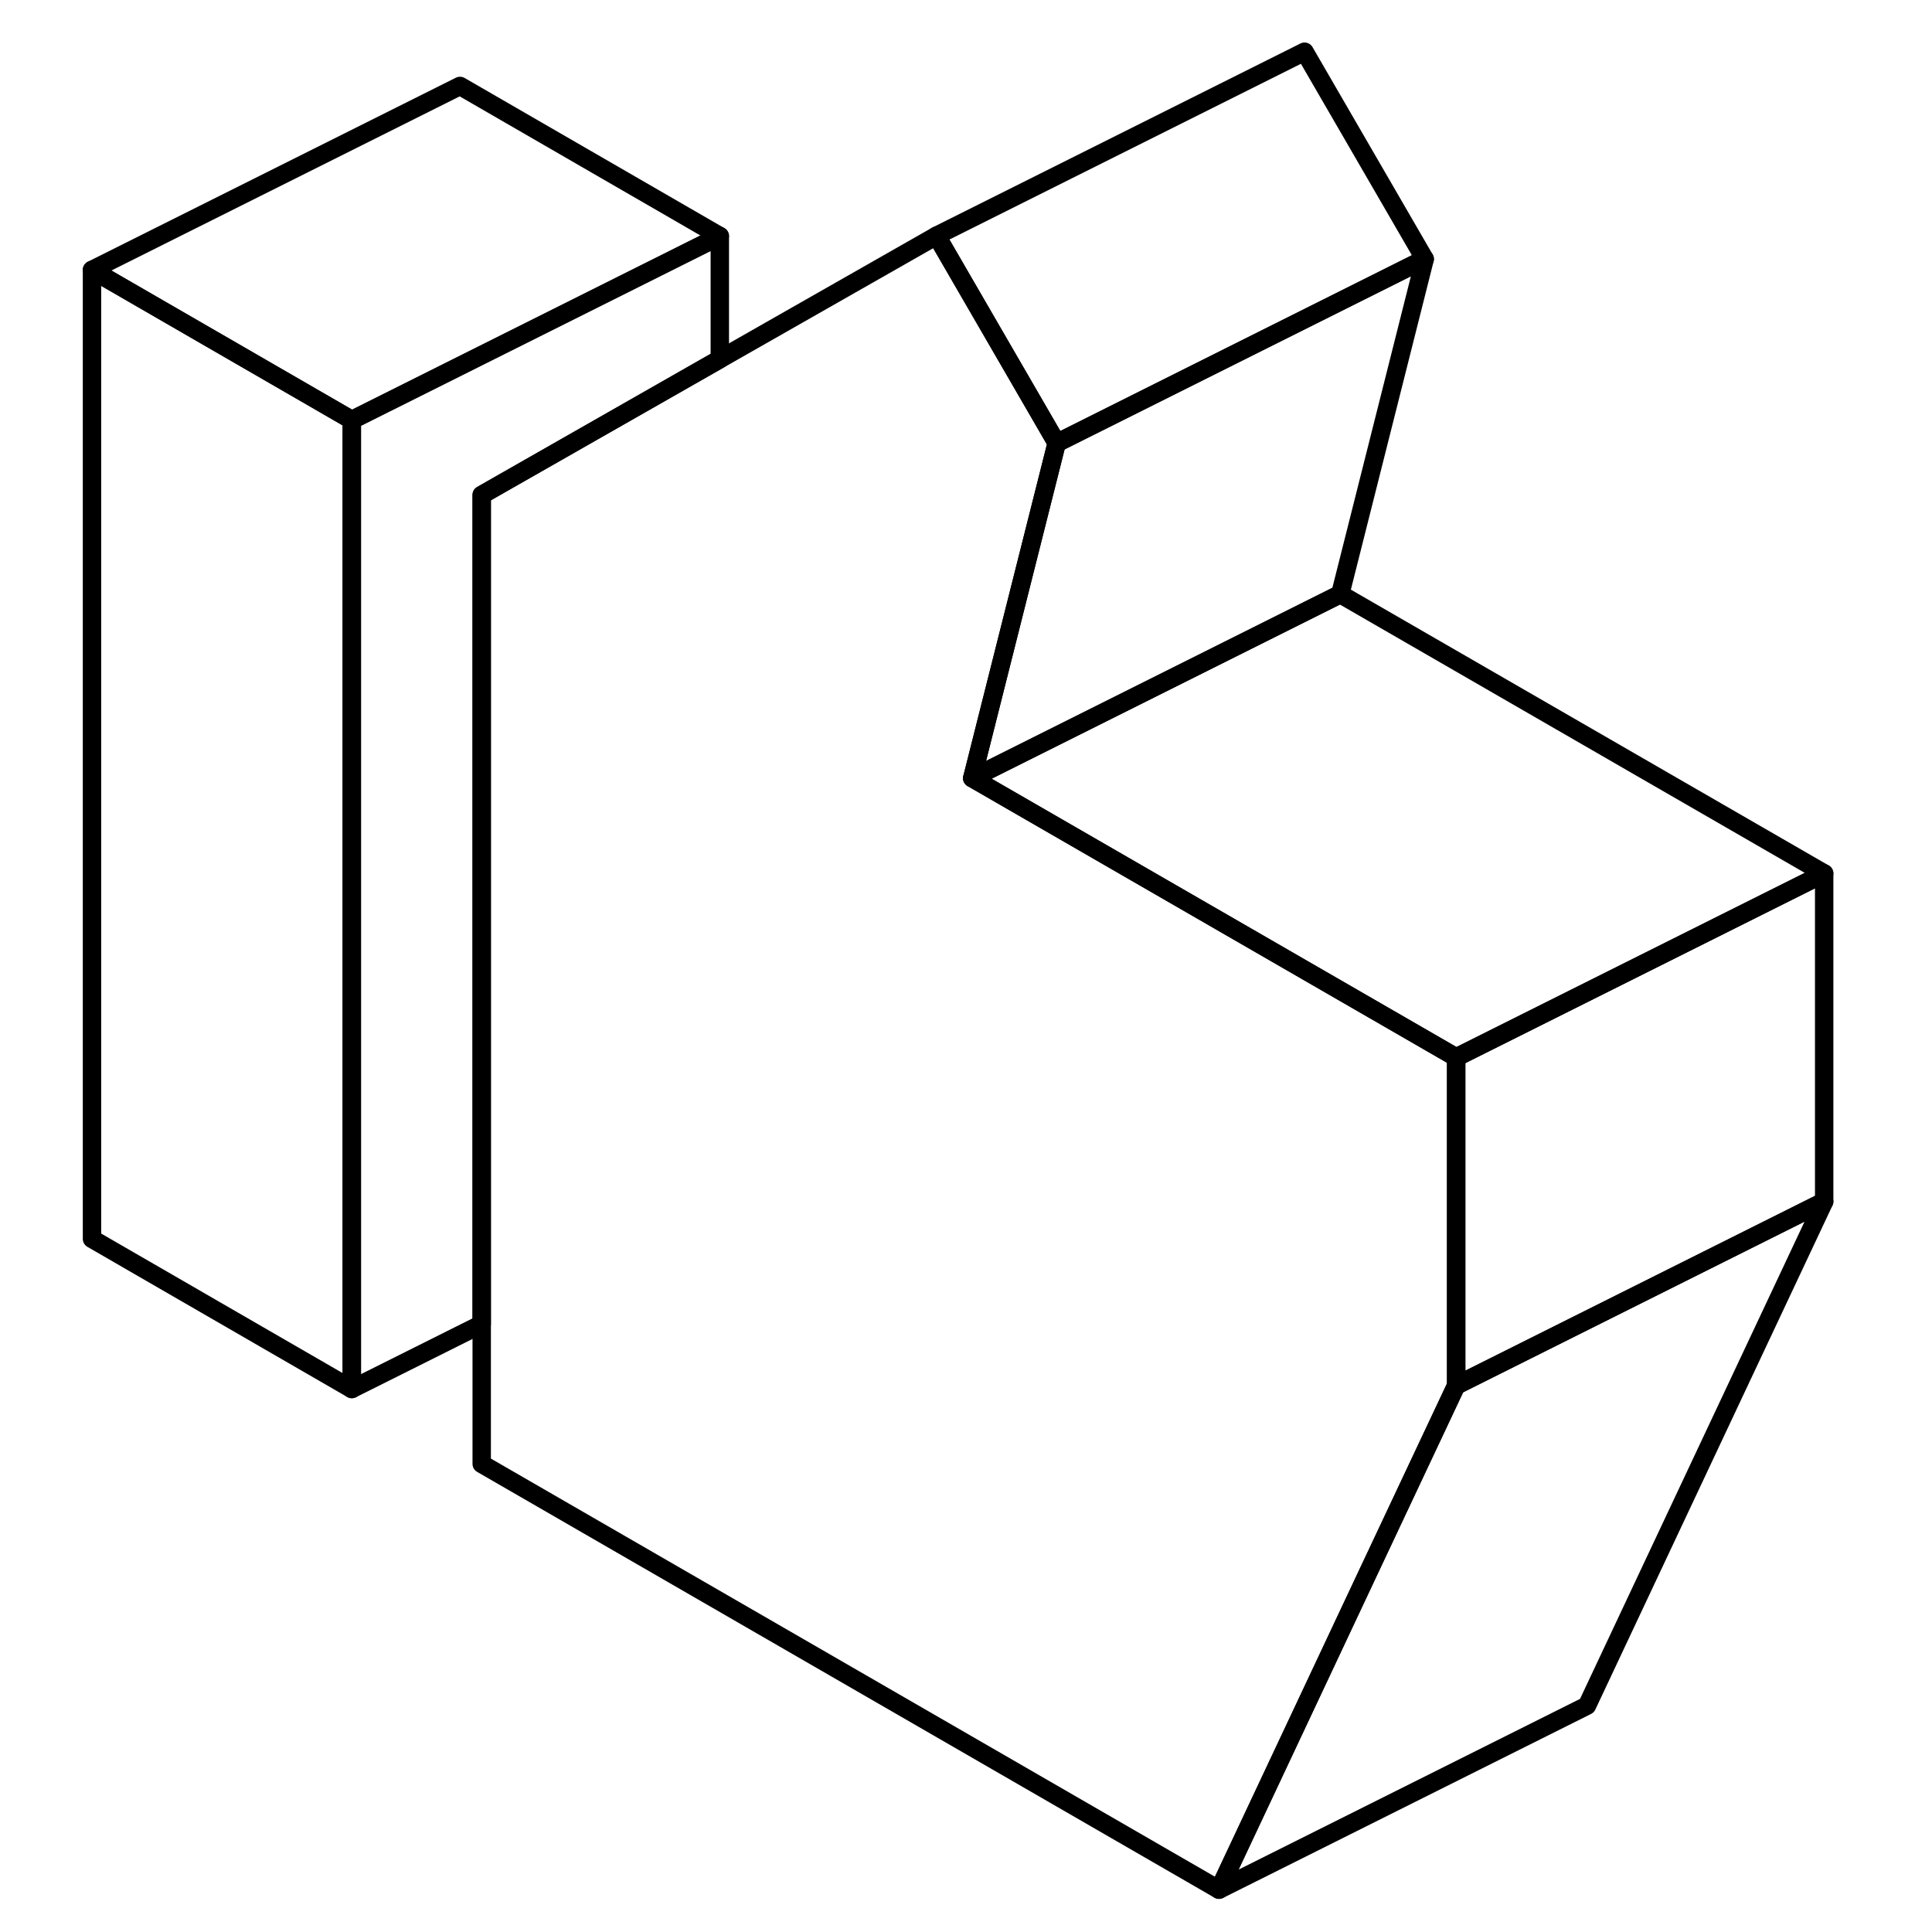 <svg width="48" height="48" viewBox="0 0 99 105" fill="none" xmlns="http://www.w3.org/2000/svg" stroke-width="1px"
     stroke-linecap="round" stroke-linejoin="round">
    <path d="M2 14.67V67.33L16.12 75.49V22.83L2 14.67Z" stroke="currentColor" stroke-linejoin="round"/>
    <path d="M36.12 12.83L16.12 22.83L2 14.67L22 4.67L36.12 12.83Z" stroke="currentColor" stroke-linejoin="round"/>
    <path d="M36.12 12.83V19.52L23.18 26.9V71.96L16.12 75.49V22.83L36.12 12.83Z" stroke="currentColor" stroke-linejoin="round"/>
    <path d="M74.43 14.08L69.84 32.29L49.84 42.29L54.43 24.08L74.43 14.08Z" stroke="currentColor" stroke-linejoin="round"/>
    <path d="M74.43 14.08L54.43 24.08L48.51 13.86L47.9 12.81L67.9 2.81L74.43 14.08Z" stroke="currentColor" stroke-linejoin="round"/>
    <path d="M96.14 65.3L83.25 92.7L63.25 102.7L71.22 85.75L76.14 75.3L96.14 65.3Z" stroke="currentColor" stroke-linejoin="round"/>
    <path d="M96.14 47.47V65.3L76.14 75.3V57.47L96.14 47.47Z" stroke="currentColor" stroke-linejoin="round"/>
    <path d="M96.14 47.47L76.14 57.47L49.84 42.29L69.84 32.29L96.14 47.47Z" stroke="currentColor" stroke-linejoin="round"/>
    <path d="M76.14 57.47V75.3L71.22 85.75L63.25 102.7L23.18 79.56V26.9L36.12 19.52L47.9 12.81L48.51 13.86L54.43 24.08L49.84 42.29L76.14 57.47Z" stroke="currentColor" stroke-linejoin="round"/>
</svg>
